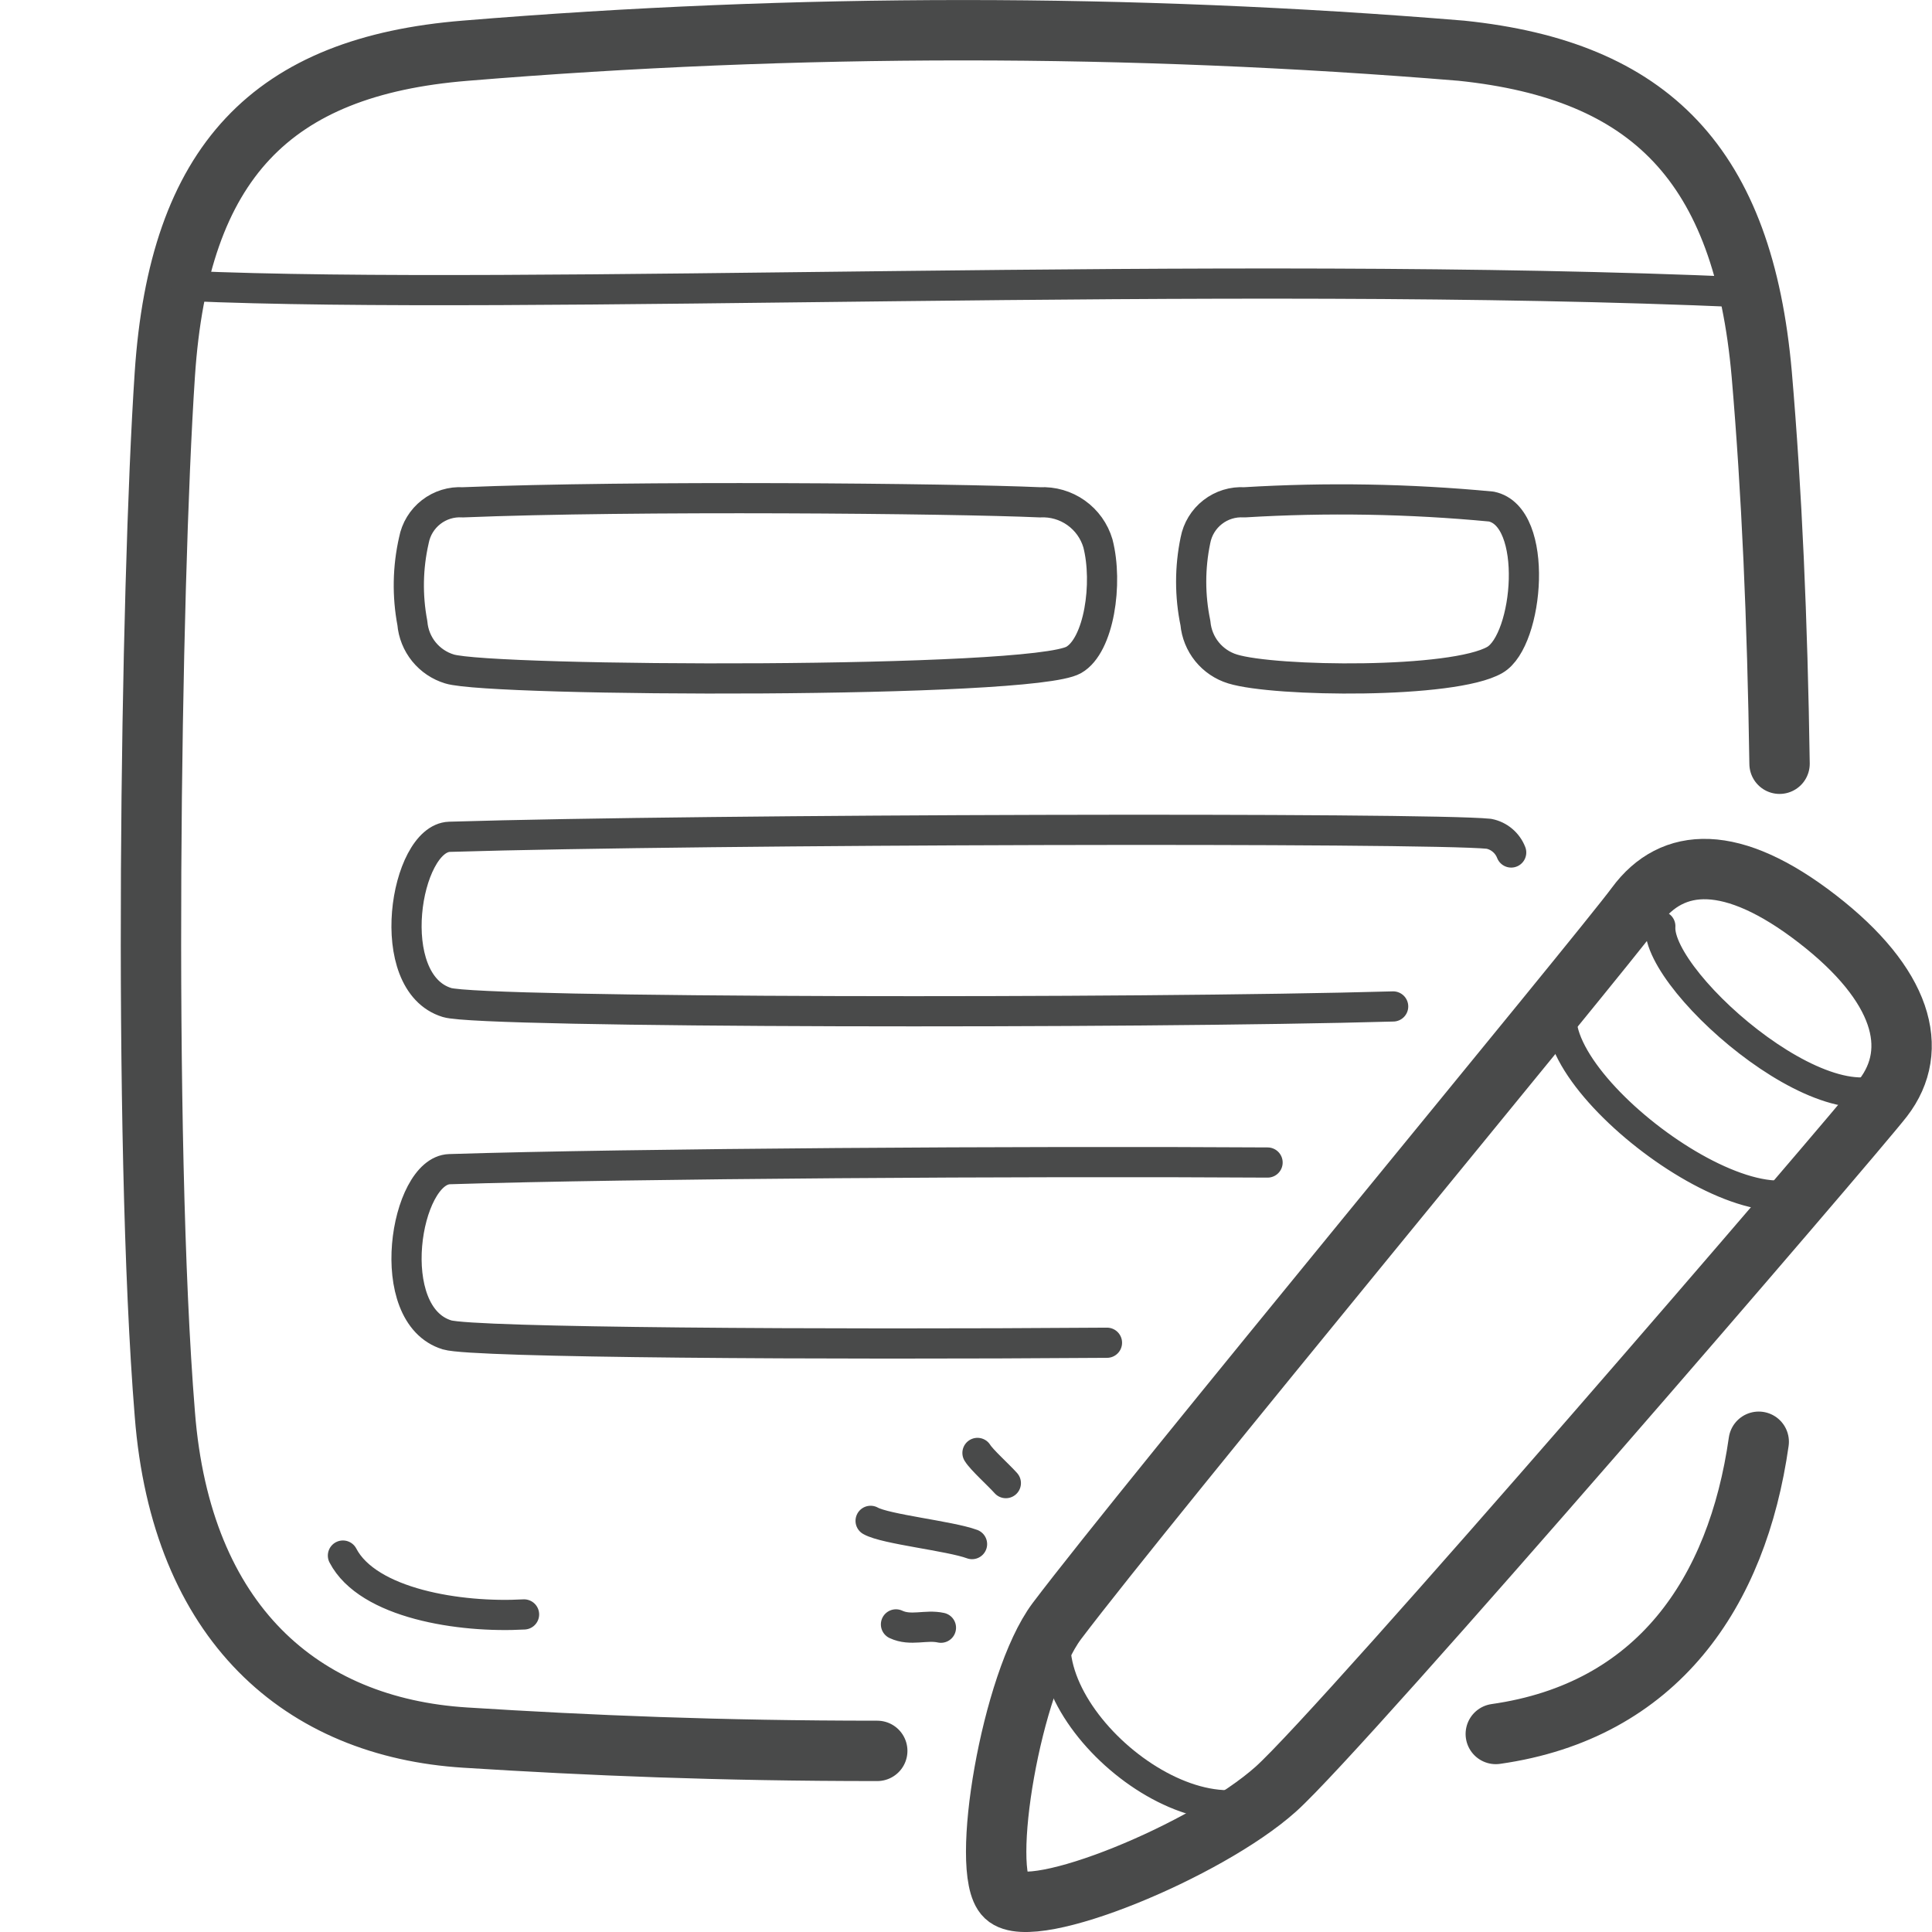 <svg width="64" height="64" viewBox="0 0 64 64" fill="none" xmlns="http://www.w3.org/2000/svg">
<g id="Pictogram-edit-content">
<g id="stroke-default">
<path id="2px" d="M29.06 58C23.81 58 19.53 57.82 15.41 57.56C10 57.22 6 53.78 5.46 46.84C4.72 37.74 4.99 19.44 5.46 12.4C5.93 5.36 9 2.2 15.41 1.68C26.392 0.775 37.429 0.775 48.41 1.68C54.68 2.33 57.75 5.46 58.36 12.4C58.69 16.25 58.88 20.53 58.95 25.3M58.26 47.76C57.55 52.76 54.9 56.68 49.55 57.44M33.31 62.82C32.45 62.01 33.49 55.73 35.01 53.7C38 49.74 53 31.63 54.2 30C55.4 28.37 57.38 28.26 60.2 30.44C63.02 32.62 63.62 34.76 62.38 36.37C61.45 37.58 44.53 57.24 42.26 59.27C39.99 61.3 34.21 63.68 33.31 62.82Z" stroke="#494A4A" stroke-width="2" stroke-linecap="round" stroke-linejoin="round"/>
<path id="1px" d="M11.36 51.53C12.19 53.12 15.23 53.6 17.36 53.48M31.17 53.92C30.67 53.81 30.17 54.04 29.68 53.81M32.2 51.15C31.47 50.88 29.33 50.66 28.84 50.38M33.32 49.13C33.07 48.85 32.52 48.36 32.38 48.13M6.16 9.47C17.43 9.97 40.56 8.92 57.77 9.68M46.15 33.34C37.69 33.58 15.95 33.56 14.81 33.21C12.64 32.55 13.42 27.77 14.89 27.72C23.39 27.46 47.27 27.41 49.32 27.62C49.486 27.652 49.641 27.726 49.77 27.835C49.899 27.943 49.999 28.082 50.06 28.24M36.67 44.48C27.29 44.55 15.67 44.48 14.81 44.22C12.64 43.56 13.42 38.78 14.89 38.73C20.89 38.54 34.05 38.46 41.99 38.51M42.24 59.36C39.24 61.36 33.4 56.11 35.35 53.13M63 35.58C61.14 38 54.86 32.58 55 30.68M60.21 39.06C58.34 41.48 50.21 35.23 51.97 32.95M49.52 21.86C48.14 22.66 42.22 22.59 40.83 22.16C40.497 22.058 40.202 21.858 39.983 21.588C39.764 21.317 39.631 20.987 39.6 20.64C39.412 19.736 39.412 18.803 39.6 17.9C39.67 17.528 39.873 17.195 40.172 16.963C40.47 16.731 40.843 16.616 41.22 16.64C43.946 16.475 46.681 16.522 49.4 16.78C51 17.11 50.64 21.21 49.52 21.86ZM35.57 21.86C34.19 22.66 16.28 22.59 14.89 22.16C14.556 22.059 14.261 21.86 14.041 21.589C13.822 21.318 13.689 20.987 13.66 20.64C13.488 19.733 13.505 18.8 13.71 17.9C13.78 17.528 13.983 17.195 14.282 16.963C14.58 16.731 14.953 16.616 15.33 16.64C20.95 16.41 31.56 16.51 34.45 16.64C34.876 16.618 35.298 16.74 35.646 16.987C35.994 17.234 36.249 17.59 36.37 18C36.71 19.32 36.41 21.38 35.57 21.86Z" stroke="#494A4A" stroke-linecap="round" stroke-linejoin="round"/>
</g>
</g>
</svg>
